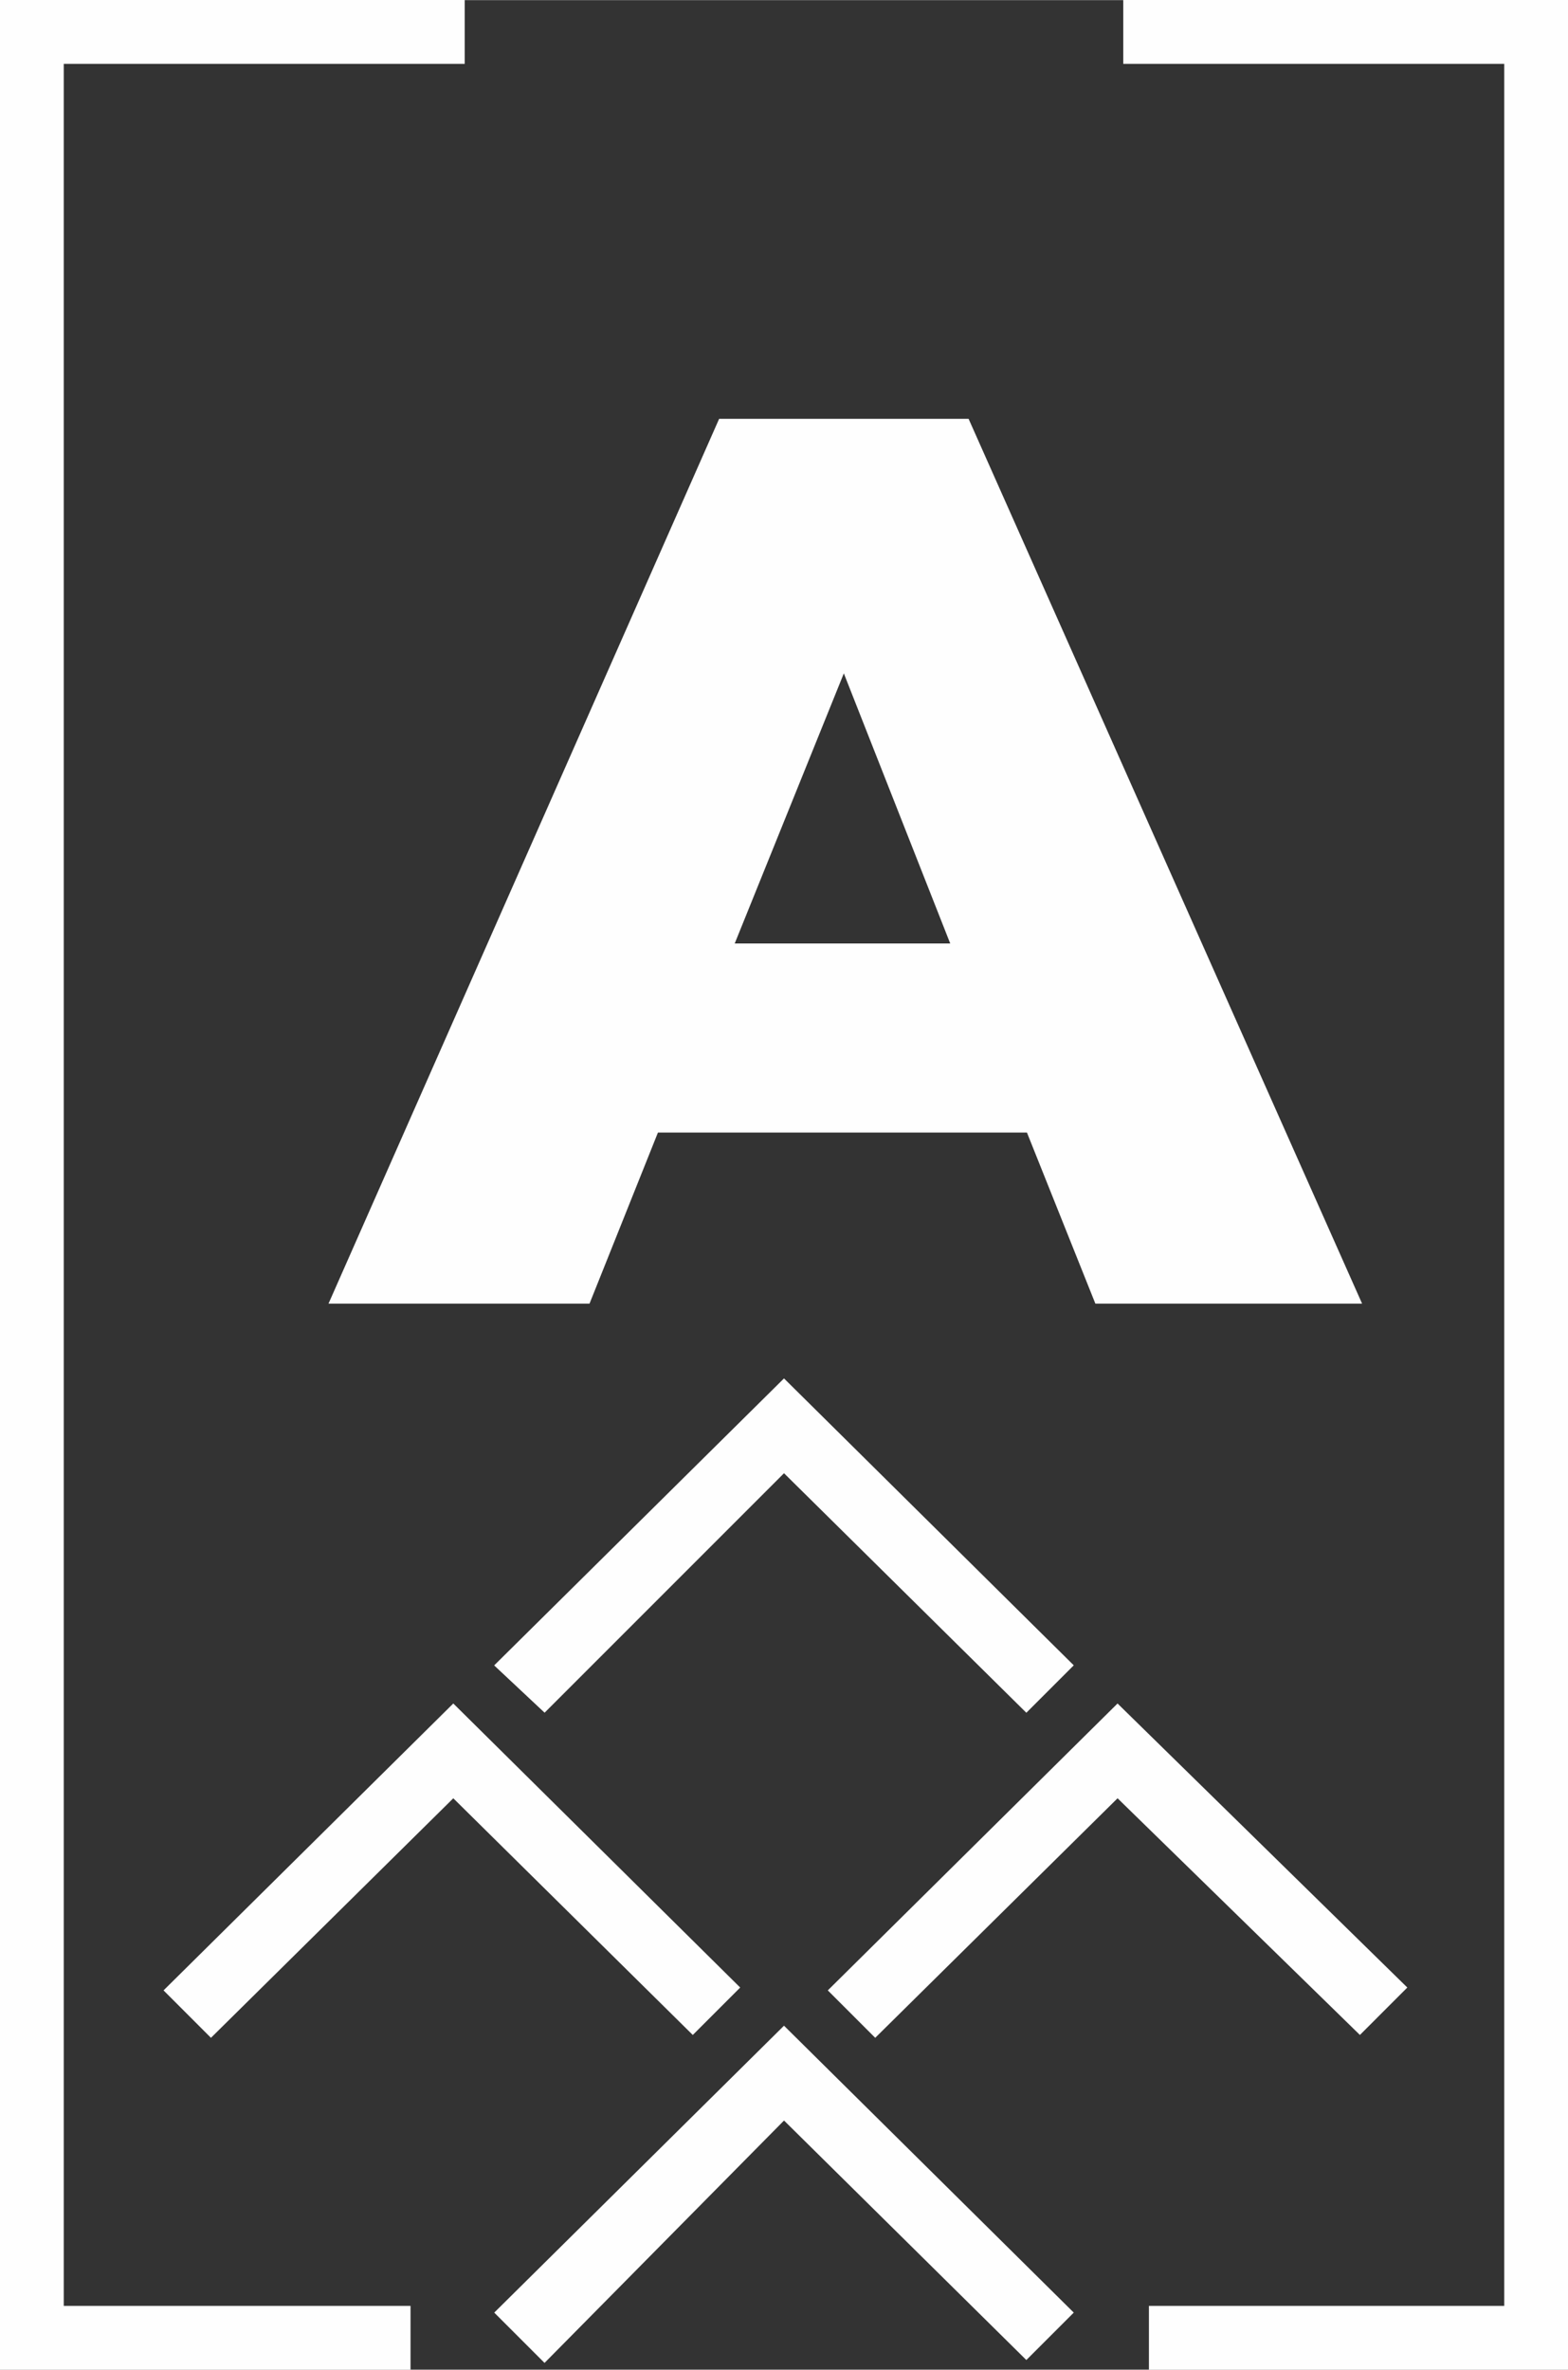 <?xml version="1.0" encoding="UTF-8"?>
<!DOCTYPE svg PUBLIC "-//W3C//DTD SVG 1.1//EN" "http://www.w3.org/Graphics/SVG/1.1/DTD/svg11.dtd">
<!-- Creator: CorelDRAW X8 -->
<svg xmlns="http://www.w3.org/2000/svg" xml:space="preserve" width="18.157mm" height="27.436mm" version="1.1" style="shape-rendering:geometricPrecision; text-rendering:geometricPrecision; image-rendering:optimizeQuality; fill-rule:evenodd; clip-rule:evenodd"
viewBox="0 0 550 831"
 xmlns:xlink="http://www.w3.org/1999/xlink">
 <rect x="0" y="0" width="550" height="831" fill="#333333" stroke="none"/>
 <defs>
  <style type="text/css">
   <![CDATA[
    .str1 {stroke:#FEFEFE;stroke-width:22.73}
    .str0 {stroke:#FEFEFE;stroke-width:2.309}
    .fil2 {fill:none}
    .fil1 {fill:none;fill-rule:nonzero}
    .fil3 {fill:#FEFEFE}
    .fil0 {fill:#FEFEFE;fill-rule:nonzero}
   ]]>
  </style>
 </defs>
 <g id="Layer_x0020_1">
  <path class="fil0" d="M385 456l91 0 -137 -308 -86 0 -136 308 89 0 24 -60 131 0 24 60zm-129 -124l40 -99 39 99 -79 0z"/>
  <path id="1" class="fil1 str0" d="M385 456l91 0 -137 -308 -86 0 -136 308 89 0 24 -60 131 0 24 60zm-129 -124l40 -99 39 99 -79 0z"/>
  <path class="fil2 str1" d="M144 820l-133 0 0 -809 152 0m231 0l145 0 0 809 -136 0"/>
  <polygon class="fil3 str0" points="175,811 275,712 375,811 360,826 275,742 191,827 "/>
  <polygon class="fil3 str0" points="59,698 159,599 258,697 243,712 159,629 74,713 "/>
  <polygon class="fil3 str0" points="292,698 392,599 492,697 477,712 392,629 307,713 "/>
  <polygon class="fil3 str0" points="175,584 275,485 375,584 360,599 275,515 191,599 "/>
 </g>
</svg>
